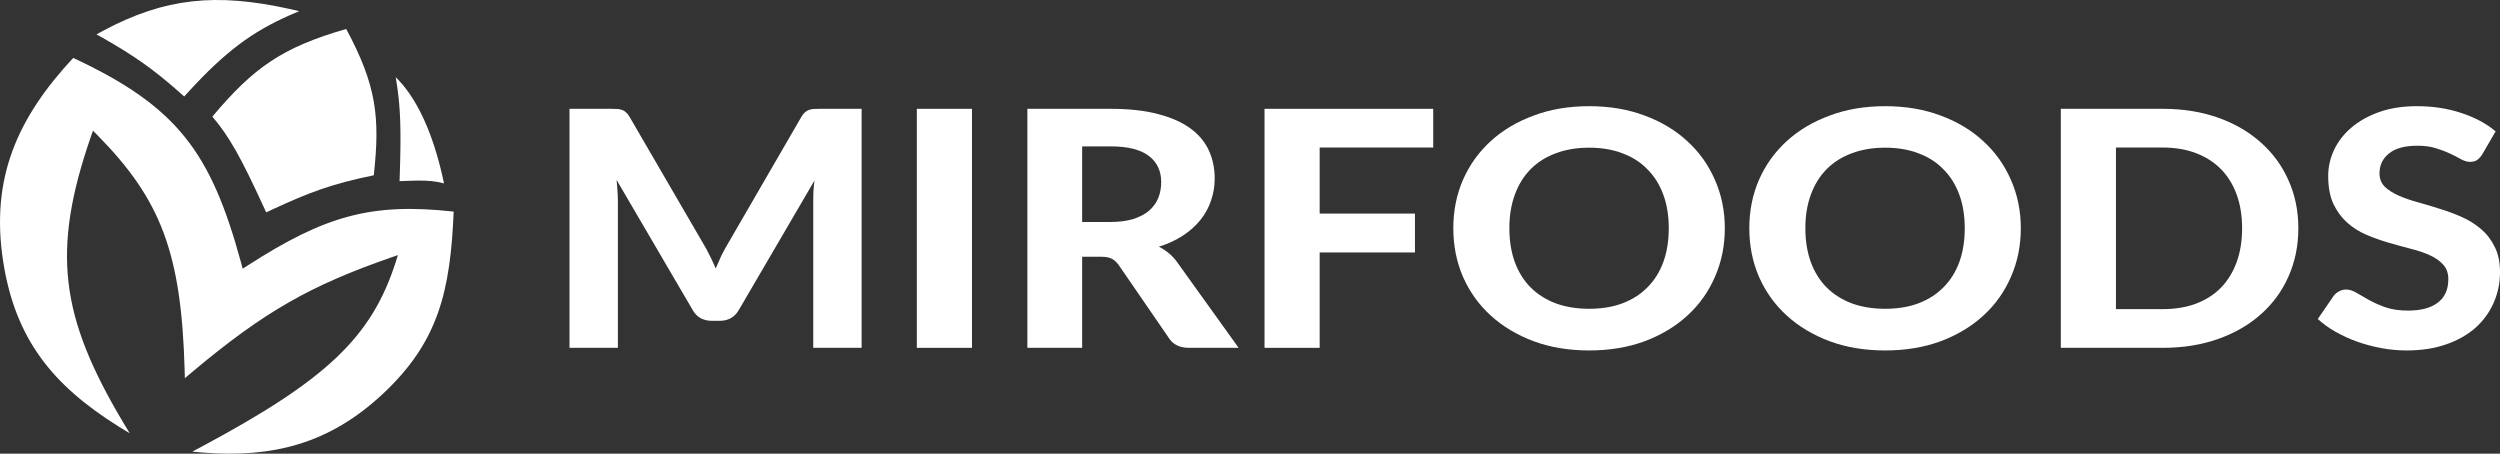 <svg width="259" height="47" viewBox="0 0 259 47" fill="none" xmlns="http://www.w3.org/2000/svg">
<rect x="0" y="0" width="259" height="47" fill="#333333" stroke="none"/>
<path fill-rule="evenodd" clip-rule="evenodd" d="M41 8C41.061 8.376 41.117 8.738 41.167 9.098C41.475 11.297 41.573 13.405 41.418 18.093C41.411 18.314 41.403 18.54 41.395 18.772C41.601 18.762 41.797 18.753 41.984 18.745C43.599 18.675 44.525 18.699 45.364 18.854C45.578 18.894 45.787 18.942 46 19C45.948 18.751 45.894 18.506 45.84 18.266C44.812 13.752 43.328 10.699 41.717 8.776C41.48 8.493 41.241 8.235 41 8Z" fill="white"/>
<path fill-rule="evenodd" clip-rule="evenodd" d="M35.866 3C29.224 4.916 26.265 7.006 22 12.081C23.754 14.135 24.977 16.345 27.314 21.43C27.4 21.616 27.486 21.806 27.575 22C27.771 21.908 27.963 21.819 28.151 21.731C32.001 19.946 34.388 19.04 38.725 18.158C39.379 12.204 39.03 8.879 35.866 3Z" fill="white"/>
<path fill-rule="evenodd" clip-rule="evenodd" d="M31 1.156C30.645 1.072 30.294 0.991 29.948 0.916C22.445 -0.728 17.139 -0.27 10.654 3.203C10.438 3.319 10.22 3.439 10 3.562C10.221 3.685 10.437 3.806 10.648 3.926C13.959 5.804 16.018 7.276 18.61 9.578C18.765 9.716 18.922 9.856 19.081 10C19.224 9.841 19.366 9.685 19.506 9.532C23.388 5.29 26.16 3.284 30.014 1.577C30.335 1.435 30.663 1.295 31 1.156Z" fill="white"/>
<path fill-rule="evenodd" clip-rule="evenodd" d="M47 21.921C46.657 30.132 45.448 35.398 39.667 40.8C34.079 46.023 28.217 47.435 21.072 46.891C20.694 46.862 20.311 46.828 19.925 46.788C20.268 46.607 20.606 46.427 20.938 46.249C33.801 39.355 38.474 34.971 40.988 27.174C41.067 26.929 41.144 26.681 41.219 26.429C40.971 26.515 40.725 26.599 40.483 26.684C32.231 29.565 27.449 32.197 19.768 38.658C19.564 38.829 19.358 39.003 19.15 39.18C19.144 38.907 19.138 38.638 19.13 38.372C18.794 26.216 16.68 20.703 10.124 14.033C9.963 13.869 9.798 13.704 9.631 13.538C9.553 13.759 9.476 13.979 9.401 14.197C5.322 26.021 6.237 32.785 12.738 43.726C12.965 44.108 13.198 44.494 13.439 44.886C13.042 44.652 12.654 44.416 12.275 44.178C5.479 39.922 1.572 35.15 0.325 27.063C-1.002 18.465 1.802 12.21 7.587 6C18.336 11.025 21.842 15.72 24.971 27.2C25.029 27.41 25.086 27.623 25.143 27.838C25.33 27.717 25.515 27.597 25.699 27.479C33.661 22.372 38.418 20.976 47 21.921Z" fill="white"/>
<path fill-rule="evenodd" clip-rule="evenodd" d="M84.252 36.035H89.264V11.273H84.952C84.7 11.273 84.479 11.279 84.29 11.29C84.113 11.302 83.949 11.336 83.798 11.393C83.659 11.438 83.527 11.518 83.401 11.632C83.275 11.734 83.155 11.882 83.041 12.075L75.418 25.233C75.179 25.631 74.952 26.046 74.737 26.479C74.722 26.512 74.707 26.544 74.692 26.577C74.506 26.978 74.326 27.389 74.151 27.81C73.974 27.394 73.786 26.989 73.586 26.593C73.573 26.566 73.559 26.54 73.546 26.513C73.344 26.092 73.123 25.682 72.884 25.284L65.204 12.075C65.091 11.882 64.971 11.734 64.845 11.632C64.731 11.518 64.599 11.438 64.448 11.393C64.309 11.336 64.145 11.302 63.956 11.29C63.767 11.279 63.552 11.273 63.313 11.273H59V36.035H64.013V20.83C64.013 20.512 64 20.17 63.975 19.806C63.95 19.431 63.918 19.044 63.88 18.646L71.768 32.127C71.97 32.491 72.241 32.77 72.581 32.964C72.922 33.146 73.313 33.237 73.754 33.237H74.548C75.444 33.237 76.106 32.867 76.534 32.127L84.384 18.697C84.334 19.072 84.296 19.442 84.271 19.806C84.258 20.17 84.252 20.512 84.252 20.83V36.035Z" fill="white"/>
<path fill-rule="evenodd" clip-rule="evenodd" d="M100.697 36.035V11.273H94.984V36.035H100.697Z" fill="white"/>
<path fill-rule="evenodd" clip-rule="evenodd" d="M118.996 16.137C118.138 15.489 116.827 15.164 115.061 15.164H112.111V22.997H115.024C115.944 22.997 116.739 22.895 117.407 22.69C118.075 22.474 118.624 22.184 119.053 21.82C119.481 21.444 119.797 21.006 119.998 20.506C120.2 20.005 120.301 19.459 120.301 18.867C120.301 17.696 119.866 16.785 118.996 16.137ZM121.114 35.046C121.543 35.705 122.237 36.035 123.195 36.035H128.321L121.928 27.127C121.685 26.788 121.412 26.495 121.111 26.25C121.099 26.241 121.088 26.232 121.077 26.223C120.761 25.961 120.421 25.739 120.055 25.557C120.478 25.427 120.879 25.277 121.259 25.108C121.707 24.909 122.125 24.683 122.514 24.431C123.233 23.964 123.838 23.43 124.33 22.827C124.822 22.224 125.194 21.558 125.446 20.83C125.711 20.09 125.843 19.311 125.843 18.492C125.843 17.434 125.641 16.467 125.238 15.591C124.834 14.704 124.198 13.941 123.327 13.304C122.457 12.667 121.341 12.172 119.979 11.819C118.618 11.455 116.978 11.273 115.061 11.273H106.436V36.035H112.111V26.598H114.04C114.544 26.598 114.923 26.666 115.175 26.803C115.44 26.94 115.679 27.156 115.894 27.451L121.114 35.046Z" fill="white"/>
<path fill-rule="evenodd" clip-rule="evenodd" d="M136.716 22.127V15.284H148.481V11.273H131.004V36.035H136.716V26.155H146.59V22.127H136.716Z" fill="white"/>
<path fill-rule="evenodd" clip-rule="evenodd" d="M170.387 35.352C168.659 35.989 166.743 36.307 164.637 36.307C162.531 36.307 160.614 35.989 158.886 35.352C157.159 34.703 155.677 33.816 154.441 32.691C153.205 31.564 152.247 30.227 151.566 28.68C150.898 27.133 150.564 25.454 150.564 23.645C150.564 21.837 150.898 20.164 151.566 18.628C152.247 17.081 153.205 15.744 154.441 14.618C155.677 13.492 157.159 12.61 158.886 11.973C160.614 11.324 162.531 11 164.637 11C166.743 11 168.659 11.324 170.387 11.973C172.115 12.61 173.59 13.497 174.813 14.635C176.049 15.761 177.001 17.098 177.669 18.645C178.35 20.181 178.691 21.848 178.691 23.645C178.691 25.454 178.35 27.133 177.669 28.68C177.001 30.227 176.049 31.564 174.813 32.691C173.59 33.816 172.115 34.703 170.387 35.352ZM158.565 29.771C157.859 29.055 157.317 28.184 156.938 27.16C156.56 26.125 156.371 24.953 156.371 23.645C156.371 22.348 156.56 21.188 156.938 20.164C157.317 19.129 157.859 18.253 158.565 17.536C159.284 16.808 160.154 16.256 161.175 15.881C162.197 15.494 163.351 15.3 164.637 15.3C165.923 15.3 167.071 15.494 168.079 15.881C169.101 16.256 169.965 16.808 170.671 17.536C171.39 18.253 171.938 19.129 172.316 20.164C172.695 21.188 172.884 22.348 172.884 23.645C172.884 24.953 172.695 26.125 172.316 27.16C171.938 28.184 171.39 29.055 170.671 29.771C169.965 30.488 169.101 31.041 168.079 31.427C167.071 31.802 165.923 31.991 164.637 31.991C163.351 31.991 162.197 31.802 161.175 31.427C160.154 31.041 159.284 30.488 158.565 29.771Z" fill="white"/>
<path fill-rule="evenodd" clip-rule="evenodd" d="M201.053 35.352C199.325 35.989 197.408 36.307 195.302 36.307C193.196 36.307 191.28 35.989 189.552 35.352C187.824 34.703 186.343 33.816 185.107 32.691C183.871 31.564 182.913 30.227 182.232 28.68C181.563 27.133 181.229 25.454 181.229 23.645C181.229 21.837 181.563 20.164 182.232 18.628C182.913 17.081 183.871 15.744 185.107 14.618C186.343 13.492 187.824 12.61 189.552 11.973C191.28 11.324 193.196 11 195.302 11C197.408 11 199.325 11.324 201.053 11.973C202.78 12.61 204.255 13.497 205.479 14.635C206.714 15.761 207.667 17.098 208.335 18.645C209.016 20.181 209.356 21.848 209.356 23.645C209.356 25.454 209.016 27.133 208.335 28.68C207.667 30.227 206.714 31.564 205.479 32.691C204.255 33.816 202.78 34.703 201.053 35.352ZM189.23 29.771C188.524 29.055 187.982 28.184 187.604 27.16C187.225 26.125 187.036 24.953 187.036 23.645C187.036 22.348 187.225 21.188 187.604 20.164C187.982 19.129 188.524 18.253 189.23 17.536C189.949 16.808 190.819 16.256 191.841 15.881C192.862 15.494 194.016 15.3 195.302 15.3C196.589 15.3 197.736 15.494 198.745 15.881C199.766 16.256 200.63 16.808 201.336 17.536C202.055 18.253 202.604 19.129 202.982 20.164C203.36 21.188 203.549 22.348 203.549 23.645C203.549 24.953 203.36 26.125 202.982 27.16C202.604 28.184 202.055 29.055 201.336 29.771C200.63 30.488 199.766 31.041 198.745 31.427C197.736 31.802 196.589 31.991 195.302 31.991C194.016 31.991 192.862 31.802 191.841 31.427C190.819 31.041 189.949 30.488 189.23 29.771Z" fill="white"/>
<path fill-rule="evenodd" clip-rule="evenodd" d="M229.805 35.114C228.077 35.728 226.16 36.035 224.054 36.035H213.5V11.273H224.054C226.16 11.273 228.077 11.581 229.805 12.195C231.532 12.809 233.008 13.668 234.231 14.772C235.467 15.864 236.419 17.167 237.087 18.68C237.768 20.193 238.108 21.848 238.108 23.646C238.108 25.455 237.768 27.122 237.087 28.646C236.419 30.159 235.467 31.462 234.231 32.554C233.008 33.646 231.532 34.499 229.805 35.114ZM227.497 15.864C228.518 16.251 229.382 16.803 230.088 17.519C230.794 18.236 231.337 19.112 231.715 20.147C232.093 21.183 232.282 22.349 232.282 23.646C232.282 24.954 232.093 26.126 231.715 27.161C231.337 28.197 230.794 29.078 230.088 29.806C229.382 30.523 228.518 31.075 227.497 31.462C226.488 31.837 225.341 32.025 224.054 32.025H219.212V15.284H224.054C225.341 15.284 226.488 15.477 227.497 15.864Z" fill="white"/>
<path fill-rule="evenodd" clip-rule="evenodd" d="M253.874 15.932C254.303 16.137 254.675 16.33 254.99 16.512C255.318 16.683 255.62 16.768 255.898 16.768C256.188 16.768 256.421 16.711 256.598 16.597C256.787 16.472 256.97 16.279 257.146 16.017L258.546 13.611C257.575 12.792 256.383 12.155 254.971 11.7C253.571 11.233 252.045 11 250.394 11C248.918 11 247.607 11.205 246.459 11.614C245.324 12.024 244.366 12.564 243.584 13.236C242.802 13.907 242.21 14.675 241.806 15.539C241.402 16.404 241.201 17.297 241.201 18.219C241.201 19.368 241.377 20.329 241.73 21.103C242.096 21.876 242.569 22.525 243.149 23.048C243.729 23.572 244.391 23.992 245.135 24.311C245.879 24.63 246.642 24.902 247.424 25.131C248.206 25.358 248.969 25.569 249.713 25.762C250.457 25.944 251.119 26.166 251.699 26.427C252.279 26.689 252.745 27.012 253.098 27.399C253.464 27.787 253.647 28.293 253.647 28.919C253.647 30 253.281 30.812 252.55 31.358C251.831 31.905 250.81 32.178 249.486 32.178C248.578 32.178 247.796 32.065 247.14 31.837C246.497 31.61 245.93 31.358 245.438 31.085C244.946 30.812 244.511 30.562 244.133 30.335C243.754 30.108 243.395 29.994 243.054 29.994C242.802 29.994 242.563 30.056 242.336 30.181C242.109 30.296 241.926 30.444 241.787 30.625L240.123 33.048C240.652 33.538 241.27 33.981 241.976 34.38C242.682 34.778 243.433 35.12 244.227 35.404C245.034 35.688 245.866 35.91 246.724 36.069C247.594 36.228 248.464 36.307 249.334 36.307C250.86 36.307 252.222 36.097 253.42 35.676C254.631 35.255 255.646 34.681 256.465 33.953C257.285 33.214 257.909 32.355 258.338 31.377C258.779 30.387 259 29.328 259 28.201C259 27.166 258.817 26.291 258.451 25.573C258.098 24.846 257.625 24.232 257.033 23.73C256.453 23.23 255.791 22.815 255.047 22.485C254.303 22.155 253.54 21.871 252.758 21.632C251.976 21.381 251.213 21.154 250.469 20.949C249.725 20.744 249.057 20.511 248.464 20.249C247.884 19.988 247.411 19.68 247.046 19.328C246.692 18.964 246.516 18.509 246.516 17.963C246.516 17.109 246.844 16.421 247.5 15.898C248.155 15.363 249.139 15.096 250.45 15.096C251.194 15.096 251.844 15.187 252.399 15.369C252.953 15.539 253.445 15.727 253.874 15.932Z" fill="white"/>
</svg>
